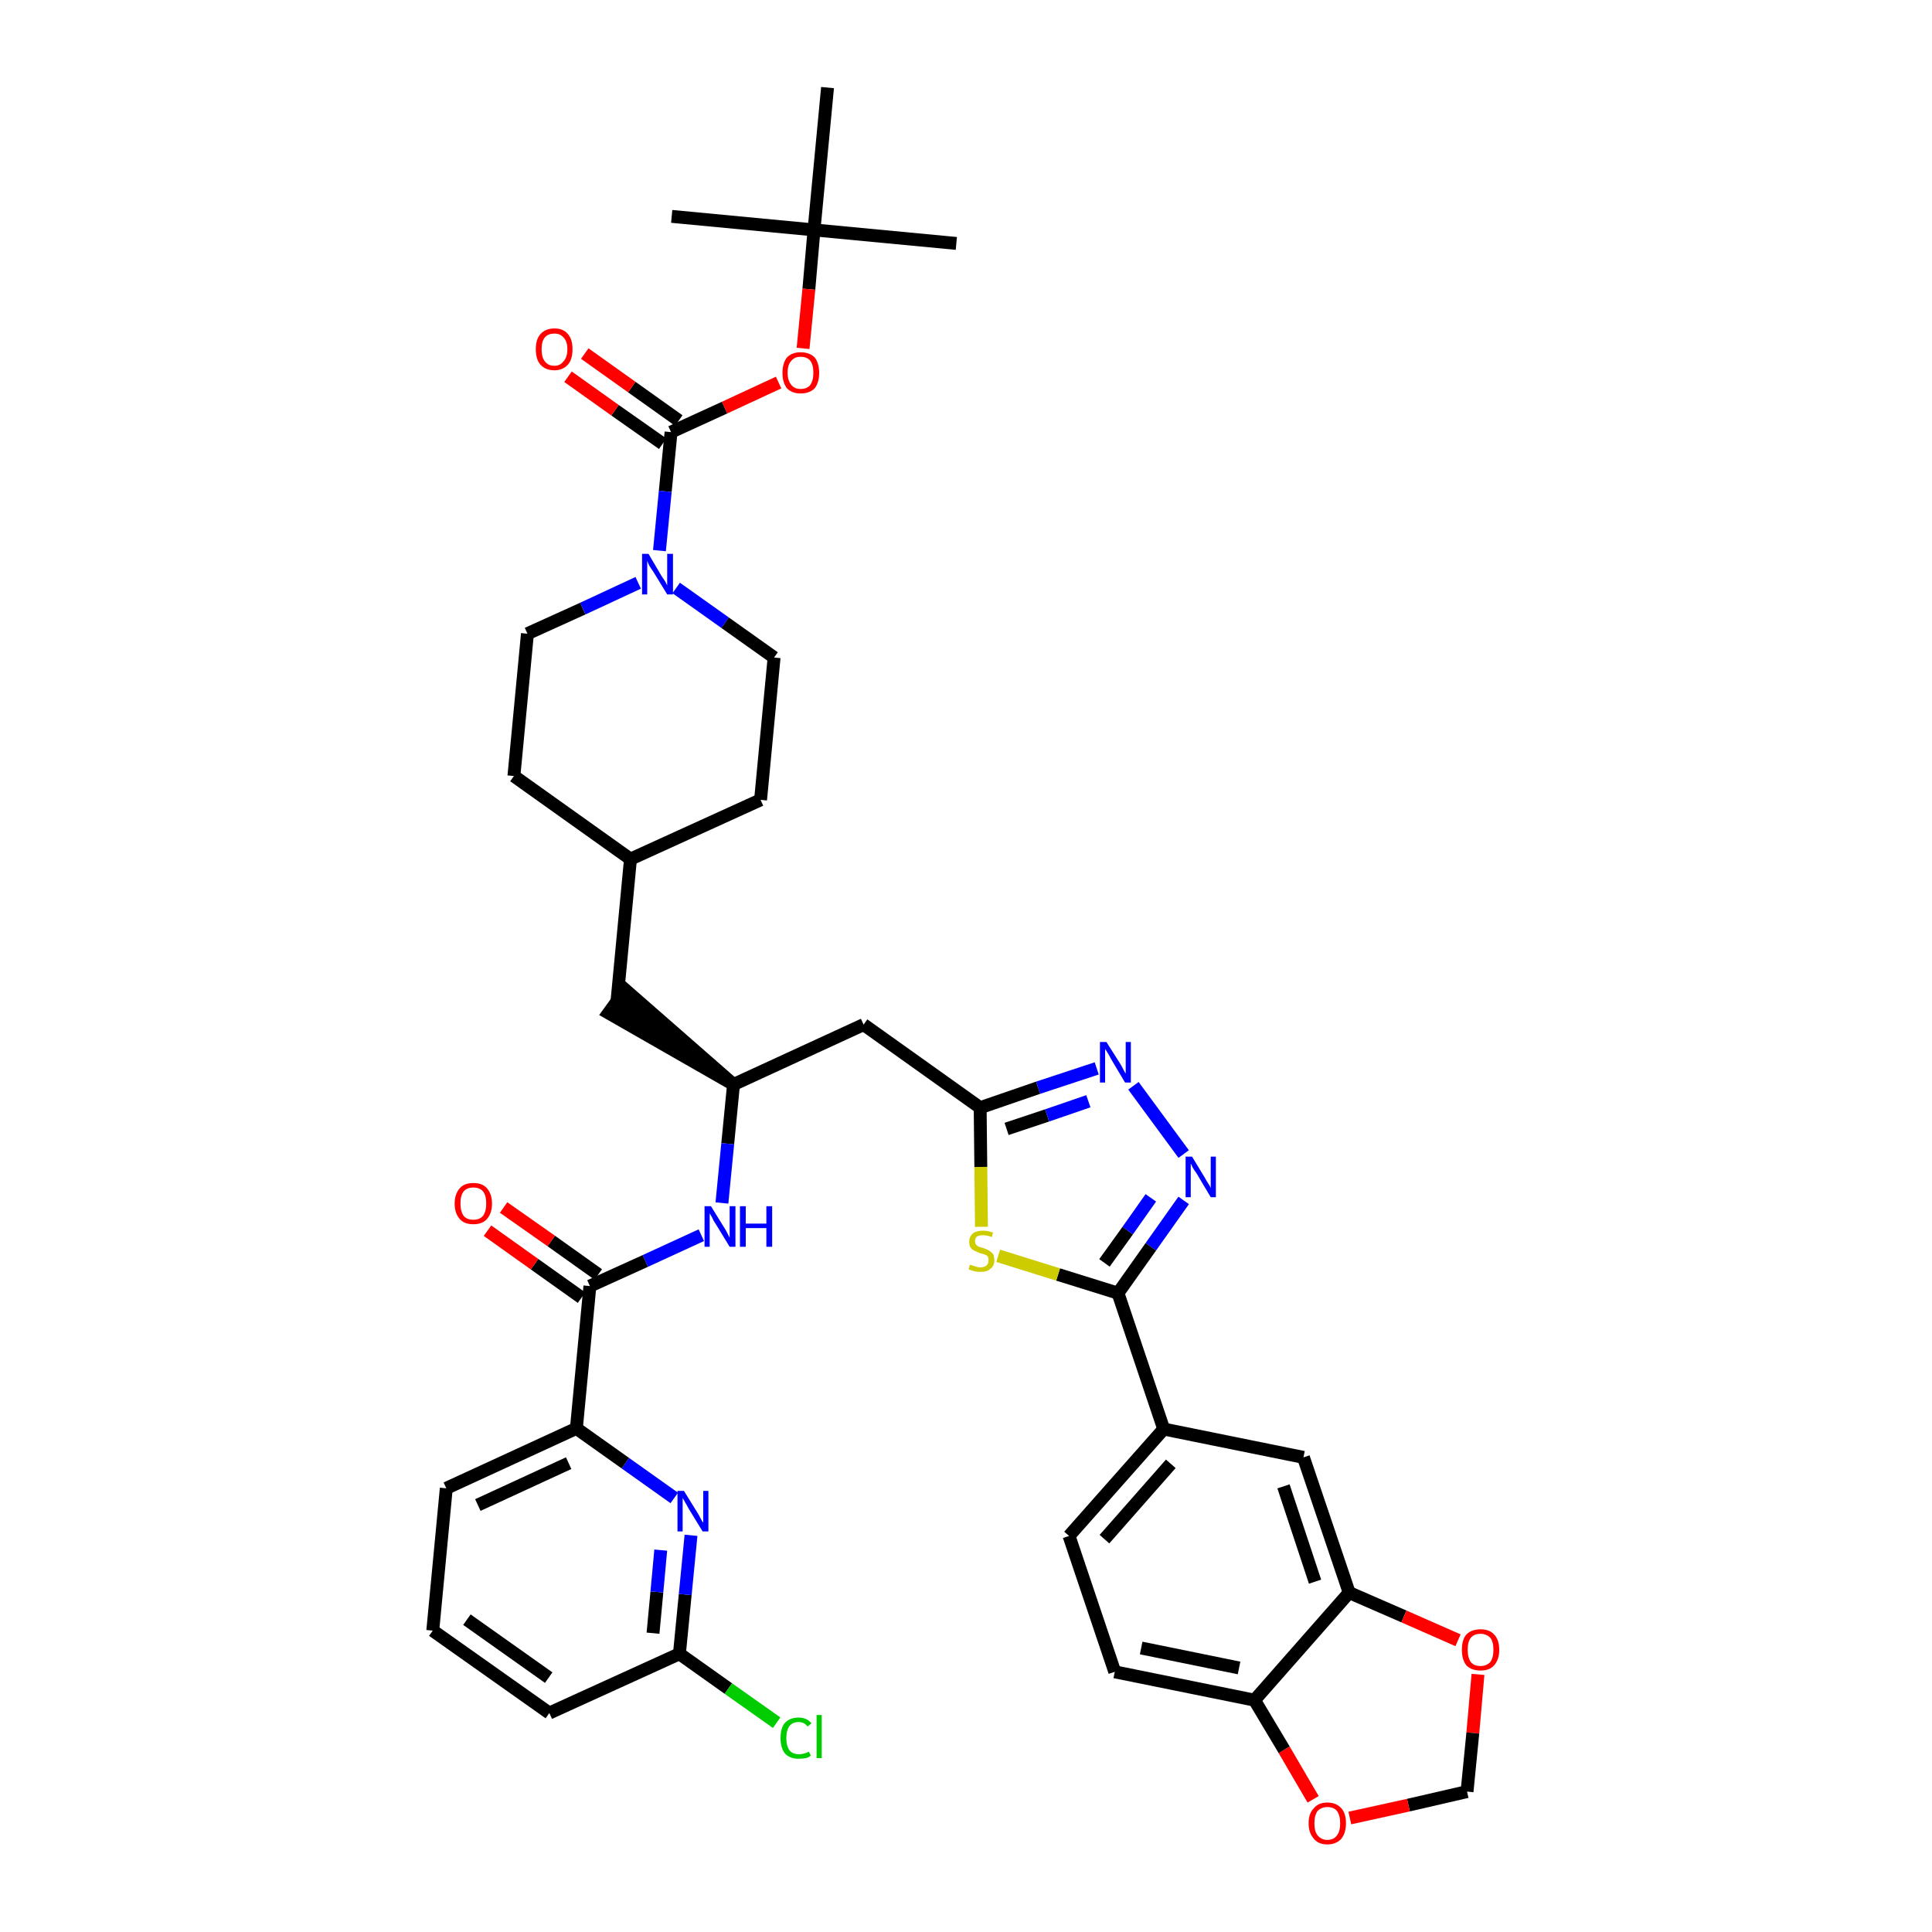 <?xml version='1.0' encoding='iso-8859-1'?>
<svg version='1.1' baseProfile='full'
              xmlns='http://www.w3.org/2000/svg'
                      xmlns:rdkit='http://www.rdkit.org/xml'
                      xmlns:xlink='http://www.w3.org/1999/xlink'
                  xml:space='preserve'
width='300px' height='300px' viewBox='0 0 300 300'>
<!-- END OF HEADER -->
<path class='bond-0 atom-0 atom-1' d='M 148.5,37.8 L 126.4,35.7' style='fill:none;fill-rule:evenodd;stroke:#000000;stroke-width:2.0px;stroke-linecap:butt;stroke-linejoin:miter;stroke-opacity:1' />
<path class='bond-1 atom-1 atom-2' d='M 126.4,35.7 L 104.3,33.6' style='fill:none;fill-rule:evenodd;stroke:#000000;stroke-width:2.0px;stroke-linecap:butt;stroke-linejoin:miter;stroke-opacity:1' />
<path class='bond-2 atom-1 atom-3' d='M 126.4,35.7 L 128.5,13.6' style='fill:none;fill-rule:evenodd;stroke:#000000;stroke-width:2.0px;stroke-linecap:butt;stroke-linejoin:miter;stroke-opacity:1' />
<path class='bond-3 atom-1 atom-4' d='M 126.4,35.7 L 125.6,44.9' style='fill:none;fill-rule:evenodd;stroke:#000000;stroke-width:2.0px;stroke-linecap:butt;stroke-linejoin:miter;stroke-opacity:1' />
<path class='bond-3 atom-1 atom-4' d='M 125.6,44.9 L 124.7,54.1' style='fill:none;fill-rule:evenodd;stroke:#FF0000;stroke-width:2.0px;stroke-linecap:butt;stroke-linejoin:miter;stroke-opacity:1' />
<path class='bond-4 atom-4 atom-5' d='M 120.9,59.4 L 112.5,63.3' style='fill:none;fill-rule:evenodd;stroke:#FF0000;stroke-width:2.0px;stroke-linecap:butt;stroke-linejoin:miter;stroke-opacity:1' />
<path class='bond-4 atom-4 atom-5' d='M 112.5,63.3 L 104.2,67.1' style='fill:none;fill-rule:evenodd;stroke:#000000;stroke-width:2.0px;stroke-linecap:butt;stroke-linejoin:miter;stroke-opacity:1' />
<path class='bond-5 atom-5 atom-6' d='M 105.4,65.3 L 98.1,60.1' style='fill:none;fill-rule:evenodd;stroke:#000000;stroke-width:2.0px;stroke-linecap:butt;stroke-linejoin:miter;stroke-opacity:1' />
<path class='bond-5 atom-5 atom-6' d='M 98.1,60.1 L 90.8,54.9' style='fill:none;fill-rule:evenodd;stroke:#FF0000;stroke-width:2.0px;stroke-linecap:butt;stroke-linejoin:miter;stroke-opacity:1' />
<path class='bond-5 atom-5 atom-6' d='M 102.9,68.9 L 95.5,63.7' style='fill:none;fill-rule:evenodd;stroke:#000000;stroke-width:2.0px;stroke-linecap:butt;stroke-linejoin:miter;stroke-opacity:1' />
<path class='bond-5 atom-5 atom-6' d='M 95.5,63.7 L 88.2,58.5' style='fill:none;fill-rule:evenodd;stroke:#FF0000;stroke-width:2.0px;stroke-linecap:butt;stroke-linejoin:miter;stroke-opacity:1' />
<path class='bond-6 atom-5 atom-7' d='M 104.2,67.1 L 103.3,76.3' style='fill:none;fill-rule:evenodd;stroke:#000000;stroke-width:2.0px;stroke-linecap:butt;stroke-linejoin:miter;stroke-opacity:1' />
<path class='bond-6 atom-5 atom-7' d='M 103.3,76.3 L 102.4,85.5' style='fill:none;fill-rule:evenodd;stroke:#0000FF;stroke-width:2.0px;stroke-linecap:butt;stroke-linejoin:miter;stroke-opacity:1' />
<path class='bond-7 atom-7 atom-8' d='M 105.0,91.3 L 112.6,96.7' style='fill:none;fill-rule:evenodd;stroke:#0000FF;stroke-width:2.0px;stroke-linecap:butt;stroke-linejoin:miter;stroke-opacity:1' />
<path class='bond-7 atom-7 atom-8' d='M 112.6,96.7 L 120.2,102.1' style='fill:none;fill-rule:evenodd;stroke:#000000;stroke-width:2.0px;stroke-linecap:butt;stroke-linejoin:miter;stroke-opacity:1' />
<path class='bond-39 atom-39 atom-7' d='M 81.9,98.4 L 90.5,94.5' style='fill:none;fill-rule:evenodd;stroke:#000000;stroke-width:2.0px;stroke-linecap:butt;stroke-linejoin:miter;stroke-opacity:1' />
<path class='bond-39 atom-39 atom-7' d='M 90.5,94.5 L 99.1,90.5' style='fill:none;fill-rule:evenodd;stroke:#0000FF;stroke-width:2.0px;stroke-linecap:butt;stroke-linejoin:miter;stroke-opacity:1' />
<path class='bond-8 atom-8 atom-9' d='M 120.2,102.1 L 118.1,124.2' style='fill:none;fill-rule:evenodd;stroke:#000000;stroke-width:2.0px;stroke-linecap:butt;stroke-linejoin:miter;stroke-opacity:1' />
<path class='bond-9 atom-9 atom-10' d='M 118.1,124.2 L 97.9,133.4' style='fill:none;fill-rule:evenodd;stroke:#000000;stroke-width:2.0px;stroke-linecap:butt;stroke-linejoin:miter;stroke-opacity:1' />
<path class='bond-10 atom-10 atom-11' d='M 97.9,133.4 L 95.8,155.5' style='fill:none;fill-rule:evenodd;stroke:#000000;stroke-width:2.0px;stroke-linecap:butt;stroke-linejoin:miter;stroke-opacity:1' />
<path class='bond-37 atom-10 atom-38' d='M 97.9,133.4 L 79.8,120.5' style='fill:none;fill-rule:evenodd;stroke:#000000;stroke-width:2.0px;stroke-linecap:butt;stroke-linejoin:miter;stroke-opacity:1' />
<path class='bond-11 atom-12 atom-11' d='M 113.9,168.4 L 97.1,153.7 L 94.5,157.3 Z' style='fill:#000000;fill-rule:evenodd;fill-opacity:1;stroke:#000000;stroke-width:2.0px;stroke-linecap:butt;stroke-linejoin:miter;stroke-opacity:1;' />
<path class='bond-12 atom-12 atom-13' d='M 113.9,168.4 L 134.1,159.1' style='fill:none;fill-rule:evenodd;stroke:#000000;stroke-width:2.0px;stroke-linecap:butt;stroke-linejoin:miter;stroke-opacity:1' />
<path class='bond-27 atom-12 atom-28' d='M 113.9,168.4 L 113.0,177.6' style='fill:none;fill-rule:evenodd;stroke:#000000;stroke-width:2.0px;stroke-linecap:butt;stroke-linejoin:miter;stroke-opacity:1' />
<path class='bond-27 atom-12 atom-28' d='M 113.0,177.6 L 112.1,186.8' style='fill:none;fill-rule:evenodd;stroke:#0000FF;stroke-width:2.0px;stroke-linecap:butt;stroke-linejoin:miter;stroke-opacity:1' />
<path class='bond-13 atom-13 atom-14' d='M 134.1,159.1 L 152.2,172.0' style='fill:none;fill-rule:evenodd;stroke:#000000;stroke-width:2.0px;stroke-linecap:butt;stroke-linejoin:miter;stroke-opacity:1' />
<path class='bond-14 atom-14 atom-15' d='M 152.2,172.0 L 161.2,168.9' style='fill:none;fill-rule:evenodd;stroke:#000000;stroke-width:2.0px;stroke-linecap:butt;stroke-linejoin:miter;stroke-opacity:1' />
<path class='bond-14 atom-14 atom-15' d='M 161.2,168.9 L 170.3,165.9' style='fill:none;fill-rule:evenodd;stroke:#0000FF;stroke-width:2.0px;stroke-linecap:butt;stroke-linejoin:miter;stroke-opacity:1' />
<path class='bond-14 atom-14 atom-15' d='M 156.3,175.3 L 162.6,173.2' style='fill:none;fill-rule:evenodd;stroke:#000000;stroke-width:2.0px;stroke-linecap:butt;stroke-linejoin:miter;stroke-opacity:1' />
<path class='bond-14 atom-14 atom-15' d='M 162.6,173.2 L 169.0,171.0' style='fill:none;fill-rule:evenodd;stroke:#0000FF;stroke-width:2.0px;stroke-linecap:butt;stroke-linejoin:miter;stroke-opacity:1' />
<path class='bond-40 atom-27 atom-14' d='M 152.4,190.5 L 152.3,181.2' style='fill:none;fill-rule:evenodd;stroke:#CCCC00;stroke-width:2.0px;stroke-linecap:butt;stroke-linejoin:miter;stroke-opacity:1' />
<path class='bond-40 atom-27 atom-14' d='M 152.3,181.2 L 152.2,172.0' style='fill:none;fill-rule:evenodd;stroke:#000000;stroke-width:2.0px;stroke-linecap:butt;stroke-linejoin:miter;stroke-opacity:1' />
<path class='bond-15 atom-15 atom-16' d='M 176.0,168.6 L 183.8,179.2' style='fill:none;fill-rule:evenodd;stroke:#0000FF;stroke-width:2.0px;stroke-linecap:butt;stroke-linejoin:miter;stroke-opacity:1' />
<path class='bond-16 atom-16 atom-17' d='M 183.8,186.4 L 178.7,193.6' style='fill:none;fill-rule:evenodd;stroke:#0000FF;stroke-width:2.0px;stroke-linecap:butt;stroke-linejoin:miter;stroke-opacity:1' />
<path class='bond-16 atom-16 atom-17' d='M 178.7,193.6 L 173.6,200.8' style='fill:none;fill-rule:evenodd;stroke:#000000;stroke-width:2.0px;stroke-linecap:butt;stroke-linejoin:miter;stroke-opacity:1' />
<path class='bond-16 atom-16 atom-17' d='M 178.7,186.0 L 175.1,191.1' style='fill:none;fill-rule:evenodd;stroke:#0000FF;stroke-width:2.0px;stroke-linecap:butt;stroke-linejoin:miter;stroke-opacity:1' />
<path class='bond-16 atom-16 atom-17' d='M 175.1,191.1 L 171.5,196.1' style='fill:none;fill-rule:evenodd;stroke:#000000;stroke-width:2.0px;stroke-linecap:butt;stroke-linejoin:miter;stroke-opacity:1' />
<path class='bond-17 atom-17 atom-18' d='M 173.6,200.8 L 180.7,221.9' style='fill:none;fill-rule:evenodd;stroke:#000000;stroke-width:2.0px;stroke-linecap:butt;stroke-linejoin:miter;stroke-opacity:1' />
<path class='bond-26 atom-17 atom-27' d='M 173.6,200.8 L 164.3,197.9' style='fill:none;fill-rule:evenodd;stroke:#000000;stroke-width:2.0px;stroke-linecap:butt;stroke-linejoin:miter;stroke-opacity:1' />
<path class='bond-26 atom-17 atom-27' d='M 164.3,197.9 L 155.0,195.0' style='fill:none;fill-rule:evenodd;stroke:#CCCC00;stroke-width:2.0px;stroke-linecap:butt;stroke-linejoin:miter;stroke-opacity:1' />
<path class='bond-18 atom-18 atom-19' d='M 180.7,221.9 L 166.0,238.5' style='fill:none;fill-rule:evenodd;stroke:#000000;stroke-width:2.0px;stroke-linecap:butt;stroke-linejoin:miter;stroke-opacity:1' />
<path class='bond-18 atom-18 atom-19' d='M 181.8,227.3 L 171.5,239.0' style='fill:none;fill-rule:evenodd;stroke:#000000;stroke-width:2.0px;stroke-linecap:butt;stroke-linejoin:miter;stroke-opacity:1' />
<path class='bond-42 atom-23 atom-18' d='M 202.4,226.3 L 180.7,221.9' style='fill:none;fill-rule:evenodd;stroke:#000000;stroke-width:2.0px;stroke-linecap:butt;stroke-linejoin:miter;stroke-opacity:1' />
<path class='bond-19 atom-19 atom-20' d='M 166.0,238.5 L 173.1,259.6' style='fill:none;fill-rule:evenodd;stroke:#000000;stroke-width:2.0px;stroke-linecap:butt;stroke-linejoin:miter;stroke-opacity:1' />
<path class='bond-20 atom-20 atom-21' d='M 173.1,259.6 L 194.8,264.0' style='fill:none;fill-rule:evenodd;stroke:#000000;stroke-width:2.0px;stroke-linecap:butt;stroke-linejoin:miter;stroke-opacity:1' />
<path class='bond-20 atom-20 atom-21' d='M 177.2,255.9 L 192.4,259.0' style='fill:none;fill-rule:evenodd;stroke:#000000;stroke-width:2.0px;stroke-linecap:butt;stroke-linejoin:miter;stroke-opacity:1' />
<path class='bond-21 atom-21 atom-22' d='M 194.8,264.0 L 209.5,247.3' style='fill:none;fill-rule:evenodd;stroke:#000000;stroke-width:2.0px;stroke-linecap:butt;stroke-linejoin:miter;stroke-opacity:1' />
<path class='bond-43 atom-26 atom-21' d='M 203.9,279.4 L 199.4,271.7' style='fill:none;fill-rule:evenodd;stroke:#FF0000;stroke-width:2.0px;stroke-linecap:butt;stroke-linejoin:miter;stroke-opacity:1' />
<path class='bond-43 atom-26 atom-21' d='M 199.4,271.7 L 194.8,264.0' style='fill:none;fill-rule:evenodd;stroke:#000000;stroke-width:2.0px;stroke-linecap:butt;stroke-linejoin:miter;stroke-opacity:1' />
<path class='bond-22 atom-22 atom-23' d='M 209.5,247.3 L 202.4,226.3' style='fill:none;fill-rule:evenodd;stroke:#000000;stroke-width:2.0px;stroke-linecap:butt;stroke-linejoin:miter;stroke-opacity:1' />
<path class='bond-22 atom-22 atom-23' d='M 204.2,245.6 L 199.3,230.8' style='fill:none;fill-rule:evenodd;stroke:#000000;stroke-width:2.0px;stroke-linecap:butt;stroke-linejoin:miter;stroke-opacity:1' />
<path class='bond-23 atom-22 atom-24' d='M 209.5,247.3 L 218.0,251.0' style='fill:none;fill-rule:evenodd;stroke:#000000;stroke-width:2.0px;stroke-linecap:butt;stroke-linejoin:miter;stroke-opacity:1' />
<path class='bond-23 atom-22 atom-24' d='M 218.0,251.0 L 226.4,254.7' style='fill:none;fill-rule:evenodd;stroke:#FF0000;stroke-width:2.0px;stroke-linecap:butt;stroke-linejoin:miter;stroke-opacity:1' />
<path class='bond-24 atom-24 atom-25' d='M 229.5,260.0 L 228.7,269.1' style='fill:none;fill-rule:evenodd;stroke:#FF0000;stroke-width:2.0px;stroke-linecap:butt;stroke-linejoin:miter;stroke-opacity:1' />
<path class='bond-24 atom-24 atom-25' d='M 228.7,269.1 L 227.8,278.2' style='fill:none;fill-rule:evenodd;stroke:#000000;stroke-width:2.0px;stroke-linecap:butt;stroke-linejoin:miter;stroke-opacity:1' />
<path class='bond-25 atom-25 atom-26' d='M 227.8,278.2 L 218.7,280.3' style='fill:none;fill-rule:evenodd;stroke:#000000;stroke-width:2.0px;stroke-linecap:butt;stroke-linejoin:miter;stroke-opacity:1' />
<path class='bond-25 atom-25 atom-26' d='M 218.7,280.3 L 209.6,282.3' style='fill:none;fill-rule:evenodd;stroke:#FF0000;stroke-width:2.0px;stroke-linecap:butt;stroke-linejoin:miter;stroke-opacity:1' />
<path class='bond-28 atom-28 atom-29' d='M 108.9,191.8 L 100.2,195.8' style='fill:none;fill-rule:evenodd;stroke:#0000FF;stroke-width:2.0px;stroke-linecap:butt;stroke-linejoin:miter;stroke-opacity:1' />
<path class='bond-28 atom-28 atom-29' d='M 100.2,195.8 L 91.6,199.7' style='fill:none;fill-rule:evenodd;stroke:#000000;stroke-width:2.0px;stroke-linecap:butt;stroke-linejoin:miter;stroke-opacity:1' />
<path class='bond-29 atom-29 atom-30' d='M 92.9,197.9 L 85.6,192.7' style='fill:none;fill-rule:evenodd;stroke:#000000;stroke-width:2.0px;stroke-linecap:butt;stroke-linejoin:miter;stroke-opacity:1' />
<path class='bond-29 atom-29 atom-30' d='M 85.6,192.7 L 78.2,187.5' style='fill:none;fill-rule:evenodd;stroke:#FF0000;stroke-width:2.0px;stroke-linecap:butt;stroke-linejoin:miter;stroke-opacity:1' />
<path class='bond-29 atom-29 atom-30' d='M 90.3,201.5 L 83.0,196.3' style='fill:none;fill-rule:evenodd;stroke:#000000;stroke-width:2.0px;stroke-linecap:butt;stroke-linejoin:miter;stroke-opacity:1' />
<path class='bond-29 atom-29 atom-30' d='M 83.0,196.3 L 75.7,191.1' style='fill:none;fill-rule:evenodd;stroke:#FF0000;stroke-width:2.0px;stroke-linecap:butt;stroke-linejoin:miter;stroke-opacity:1' />
<path class='bond-30 atom-29 atom-31' d='M 91.6,199.7 L 89.5,221.8' style='fill:none;fill-rule:evenodd;stroke:#000000;stroke-width:2.0px;stroke-linecap:butt;stroke-linejoin:miter;stroke-opacity:1' />
<path class='bond-31 atom-31 atom-32' d='M 89.5,221.8 L 69.3,231.1' style='fill:none;fill-rule:evenodd;stroke:#000000;stroke-width:2.0px;stroke-linecap:butt;stroke-linejoin:miter;stroke-opacity:1' />
<path class='bond-31 atom-31 atom-32' d='M 88.3,227.2 L 74.2,233.7' style='fill:none;fill-rule:evenodd;stroke:#000000;stroke-width:2.0px;stroke-linecap:butt;stroke-linejoin:miter;stroke-opacity:1' />
<path class='bond-41 atom-37 atom-31' d='M 104.7,232.6 L 97.1,227.2' style='fill:none;fill-rule:evenodd;stroke:#0000FF;stroke-width:2.0px;stroke-linecap:butt;stroke-linejoin:miter;stroke-opacity:1' />
<path class='bond-41 atom-37 atom-31' d='M 97.1,227.2 L 89.5,221.8' style='fill:none;fill-rule:evenodd;stroke:#000000;stroke-width:2.0px;stroke-linecap:butt;stroke-linejoin:miter;stroke-opacity:1' />
<path class='bond-32 atom-32 atom-33' d='M 69.3,231.1 L 67.2,253.2' style='fill:none;fill-rule:evenodd;stroke:#000000;stroke-width:2.0px;stroke-linecap:butt;stroke-linejoin:miter;stroke-opacity:1' />
<path class='bond-33 atom-33 atom-34' d='M 67.2,253.2 L 85.3,266.0' style='fill:none;fill-rule:evenodd;stroke:#000000;stroke-width:2.0px;stroke-linecap:butt;stroke-linejoin:miter;stroke-opacity:1' />
<path class='bond-33 atom-33 atom-34' d='M 72.5,251.5 L 85.2,260.5' style='fill:none;fill-rule:evenodd;stroke:#000000;stroke-width:2.0px;stroke-linecap:butt;stroke-linejoin:miter;stroke-opacity:1' />
<path class='bond-34 atom-34 atom-35' d='M 85.3,266.0 L 105.5,256.8' style='fill:none;fill-rule:evenodd;stroke:#000000;stroke-width:2.0px;stroke-linecap:butt;stroke-linejoin:miter;stroke-opacity:1' />
<path class='bond-35 atom-35 atom-36' d='M 105.5,256.8 L 113.1,262.2' style='fill:none;fill-rule:evenodd;stroke:#000000;stroke-width:2.0px;stroke-linecap:butt;stroke-linejoin:miter;stroke-opacity:1' />
<path class='bond-35 atom-35 atom-36' d='M 113.1,262.2 L 120.6,267.5' style='fill:none;fill-rule:evenodd;stroke:#00CC00;stroke-width:2.0px;stroke-linecap:butt;stroke-linejoin:miter;stroke-opacity:1' />
<path class='bond-36 atom-35 atom-37' d='M 105.5,256.8 L 106.4,247.6' style='fill:none;fill-rule:evenodd;stroke:#000000;stroke-width:2.0px;stroke-linecap:butt;stroke-linejoin:miter;stroke-opacity:1' />
<path class='bond-36 atom-35 atom-37' d='M 106.4,247.6 L 107.3,238.4' style='fill:none;fill-rule:evenodd;stroke:#0000FF;stroke-width:2.0px;stroke-linecap:butt;stroke-linejoin:miter;stroke-opacity:1' />
<path class='bond-36 atom-35 atom-37' d='M 101.4,253.6 L 102.0,247.2' style='fill:none;fill-rule:evenodd;stroke:#000000;stroke-width:2.0px;stroke-linecap:butt;stroke-linejoin:miter;stroke-opacity:1' />
<path class='bond-36 atom-35 atom-37' d='M 102.0,247.2 L 102.6,240.7' style='fill:none;fill-rule:evenodd;stroke:#0000FF;stroke-width:2.0px;stroke-linecap:butt;stroke-linejoin:miter;stroke-opacity:1' />
<path class='bond-38 atom-38 atom-39' d='M 79.8,120.5 L 81.9,98.4' style='fill:none;fill-rule:evenodd;stroke:#000000;stroke-width:2.0px;stroke-linecap:butt;stroke-linejoin:miter;stroke-opacity:1' />
<path  class='atom-4' d='M 121.5 57.9
Q 121.5 56.4, 122.2 55.5
Q 123.0 54.7, 124.3 54.7
Q 125.7 54.7, 126.5 55.5
Q 127.2 56.4, 127.2 57.9
Q 127.2 59.4, 126.5 60.3
Q 125.7 61.1, 124.3 61.1
Q 123.0 61.1, 122.2 60.3
Q 121.5 59.4, 121.5 57.9
M 124.3 60.4
Q 125.3 60.4, 125.8 59.8
Q 126.3 59.1, 126.3 57.9
Q 126.3 56.6, 125.8 56.0
Q 125.3 55.4, 124.3 55.4
Q 123.4 55.4, 122.9 56.0
Q 122.3 56.6, 122.3 57.9
Q 122.3 59.1, 122.9 59.8
Q 123.4 60.4, 124.3 60.4
' fill='#FF0000'/>
<path  class='atom-6' d='M 83.2 54.2
Q 83.2 52.7, 83.9 51.9
Q 84.7 51.0, 86.1 51.0
Q 87.5 51.0, 88.2 51.9
Q 88.9 52.7, 88.9 54.2
Q 88.9 55.8, 88.2 56.6
Q 87.4 57.5, 86.1 57.5
Q 84.7 57.5, 83.9 56.6
Q 83.2 55.8, 83.2 54.2
M 86.1 56.8
Q 87.0 56.8, 87.5 56.1
Q 88.1 55.5, 88.1 54.2
Q 88.1 53.0, 87.5 52.4
Q 87.0 51.8, 86.1 51.8
Q 85.1 51.8, 84.6 52.4
Q 84.1 53.0, 84.1 54.2
Q 84.1 55.5, 84.6 56.1
Q 85.1 56.8, 86.1 56.8
' fill='#FF0000'/>
<path  class='atom-7' d='M 100.7 86.0
L 102.7 89.4
Q 102.9 89.7, 103.3 90.3
Q 103.6 90.9, 103.6 90.9
L 103.6 86.0
L 104.5 86.0
L 104.5 92.3
L 103.6 92.3
L 101.4 88.7
Q 101.1 88.3, 100.8 87.8
Q 100.6 87.3, 100.5 87.1
L 100.5 92.3
L 99.7 92.3
L 99.7 86.0
L 100.7 86.0
' fill='#0000FF'/>
<path  class='atom-15' d='M 171.8 161.8
L 173.9 165.1
Q 174.1 165.4, 174.4 166.0
Q 174.7 166.6, 174.8 166.7
L 174.8 161.8
L 175.6 161.8
L 175.6 168.1
L 174.7 168.1
L 172.5 164.4
Q 172.3 164.0, 172.0 163.5
Q 171.7 163.0, 171.6 162.9
L 171.6 168.1
L 170.8 168.1
L 170.8 161.8
L 171.8 161.8
' fill='#0000FF'/>
<path  class='atom-16' d='M 185.1 179.6
L 187.1 182.9
Q 187.3 183.3, 187.7 183.9
Q 188.0 184.4, 188.0 184.5
L 188.0 179.6
L 188.8 179.6
L 188.8 185.9
L 188.0 185.9
L 185.8 182.2
Q 185.5 181.8, 185.2 181.3
Q 185.0 180.8, 184.9 180.7
L 184.9 185.9
L 184.1 185.9
L 184.1 179.6
L 185.1 179.6
' fill='#0000FF'/>
<path  class='atom-24' d='M 227.0 256.2
Q 227.0 254.6, 227.7 253.8
Q 228.5 253.0, 229.9 253.0
Q 231.3 253.0, 232.0 253.8
Q 232.8 254.6, 232.8 256.2
Q 232.8 257.7, 232.0 258.6
Q 231.3 259.4, 229.9 259.4
Q 228.5 259.4, 227.7 258.6
Q 227.0 257.7, 227.0 256.2
M 229.9 258.7
Q 230.8 258.7, 231.4 258.1
Q 231.9 257.4, 231.9 256.2
Q 231.9 254.9, 231.4 254.3
Q 230.8 253.7, 229.9 253.7
Q 228.9 253.7, 228.4 254.3
Q 227.9 254.9, 227.9 256.2
Q 227.9 257.4, 228.4 258.1
Q 228.9 258.7, 229.9 258.7
' fill='#FF0000'/>
<path  class='atom-26' d='M 203.2 283.1
Q 203.2 281.6, 204.0 280.8
Q 204.7 279.9, 206.1 279.9
Q 207.5 279.9, 208.3 280.8
Q 209.0 281.6, 209.0 283.1
Q 209.0 284.6, 208.3 285.5
Q 207.5 286.4, 206.1 286.4
Q 204.7 286.4, 204.0 285.5
Q 203.2 284.6, 203.2 283.1
M 206.1 285.7
Q 207.1 285.7, 207.6 285.0
Q 208.1 284.4, 208.1 283.1
Q 208.1 281.9, 207.6 281.2
Q 207.1 280.6, 206.1 280.6
Q 205.2 280.6, 204.6 281.2
Q 204.1 281.9, 204.1 283.1
Q 204.1 284.4, 204.6 285.0
Q 205.2 285.7, 206.1 285.7
' fill='#FF0000'/>
<path  class='atom-27' d='M 150.6 196.4
Q 150.7 196.4, 151.0 196.5
Q 151.3 196.6, 151.6 196.7
Q 151.9 196.8, 152.2 196.8
Q 152.8 196.8, 153.2 196.5
Q 153.5 196.2, 153.5 195.7
Q 153.5 195.4, 153.4 195.1
Q 153.2 194.9, 152.9 194.8
Q 152.7 194.7, 152.2 194.6
Q 151.7 194.4, 151.3 194.2
Q 151.0 194.1, 150.7 193.7
Q 150.5 193.4, 150.5 192.8
Q 150.5 192.0, 151.1 191.5
Q 151.6 191.1, 152.7 191.1
Q 153.4 191.1, 154.2 191.4
L 154.0 192.1
Q 153.3 191.8, 152.7 191.8
Q 152.1 191.8, 151.7 192.0
Q 151.4 192.3, 151.4 192.7
Q 151.4 193.1, 151.6 193.3
Q 151.8 193.5, 152.0 193.6
Q 152.3 193.7, 152.7 193.8
Q 153.3 194.0, 153.6 194.2
Q 153.9 194.4, 154.2 194.7
Q 154.4 195.1, 154.4 195.7
Q 154.4 196.6, 153.8 197.0
Q 153.3 197.5, 152.3 197.5
Q 151.7 197.5, 151.3 197.4
Q 150.9 197.3, 150.4 197.1
L 150.6 196.4
' fill='#CCCC00'/>
<path  class='atom-28' d='M 110.4 187.3
L 112.5 190.7
Q 112.7 191.0, 113.0 191.6
Q 113.3 192.2, 113.3 192.2
L 113.3 187.3
L 114.2 187.3
L 114.2 193.6
L 113.3 193.6
L 111.1 190.0
Q 110.8 189.6, 110.6 189.1
Q 110.3 188.6, 110.2 188.4
L 110.2 193.6
L 109.4 193.6
L 109.4 187.3
L 110.4 187.3
' fill='#0000FF'/>
<path  class='atom-28' d='M 114.9 187.3
L 115.8 187.3
L 115.8 190.0
L 119.0 190.0
L 119.0 187.3
L 119.9 187.3
L 119.9 193.6
L 119.0 193.6
L 119.0 190.7
L 115.8 190.7
L 115.8 193.6
L 114.9 193.6
L 114.9 187.3
' fill='#0000FF'/>
<path  class='atom-30' d='M 70.6 186.9
Q 70.6 185.4, 71.4 184.5
Q 72.1 183.7, 73.5 183.7
Q 74.9 183.7, 75.6 184.5
Q 76.4 185.4, 76.4 186.9
Q 76.4 188.4, 75.6 189.3
Q 74.9 190.1, 73.5 190.1
Q 72.1 190.1, 71.4 189.3
Q 70.6 188.4, 70.6 186.9
M 73.5 189.4
Q 74.5 189.4, 75.0 188.8
Q 75.5 188.1, 75.5 186.9
Q 75.5 185.6, 75.0 185.0
Q 74.5 184.4, 73.5 184.4
Q 72.5 184.4, 72.0 185.0
Q 71.5 185.6, 71.5 186.9
Q 71.5 188.1, 72.0 188.8
Q 72.5 189.4, 73.5 189.4
' fill='#FF0000'/>
<path  class='atom-36' d='M 121.2 269.9
Q 121.2 268.3, 121.9 267.5
Q 122.7 266.7, 124.0 266.7
Q 125.3 266.7, 126.0 267.6
L 125.4 268.1
Q 124.9 267.4, 124.0 267.4
Q 123.1 267.4, 122.6 268.0
Q 122.1 268.7, 122.1 269.9
Q 122.1 271.1, 122.6 271.8
Q 123.1 272.4, 124.1 272.4
Q 124.8 272.4, 125.6 272.0
L 125.9 272.6
Q 125.6 272.9, 125.1 273.0
Q 124.6 273.1, 124.0 273.1
Q 122.7 273.1, 121.9 272.3
Q 121.2 271.4, 121.2 269.9
' fill='#00CC00'/>
<path  class='atom-36' d='M 126.8 266.3
L 127.6 266.3
L 127.6 273.0
L 126.8 273.0
L 126.8 266.3
' fill='#00CC00'/>
<path  class='atom-37' d='M 106.2 231.5
L 108.3 234.9
Q 108.5 235.2, 108.8 235.8
Q 109.1 236.4, 109.2 236.4
L 109.2 231.5
L 110.0 231.5
L 110.0 237.8
L 109.1 237.8
L 106.9 234.2
Q 106.7 233.8, 106.4 233.3
Q 106.1 232.8, 106.0 232.6
L 106.0 237.8
L 105.2 237.8
L 105.2 231.5
L 106.2 231.5
' fill='#0000FF'/>
</svg>
